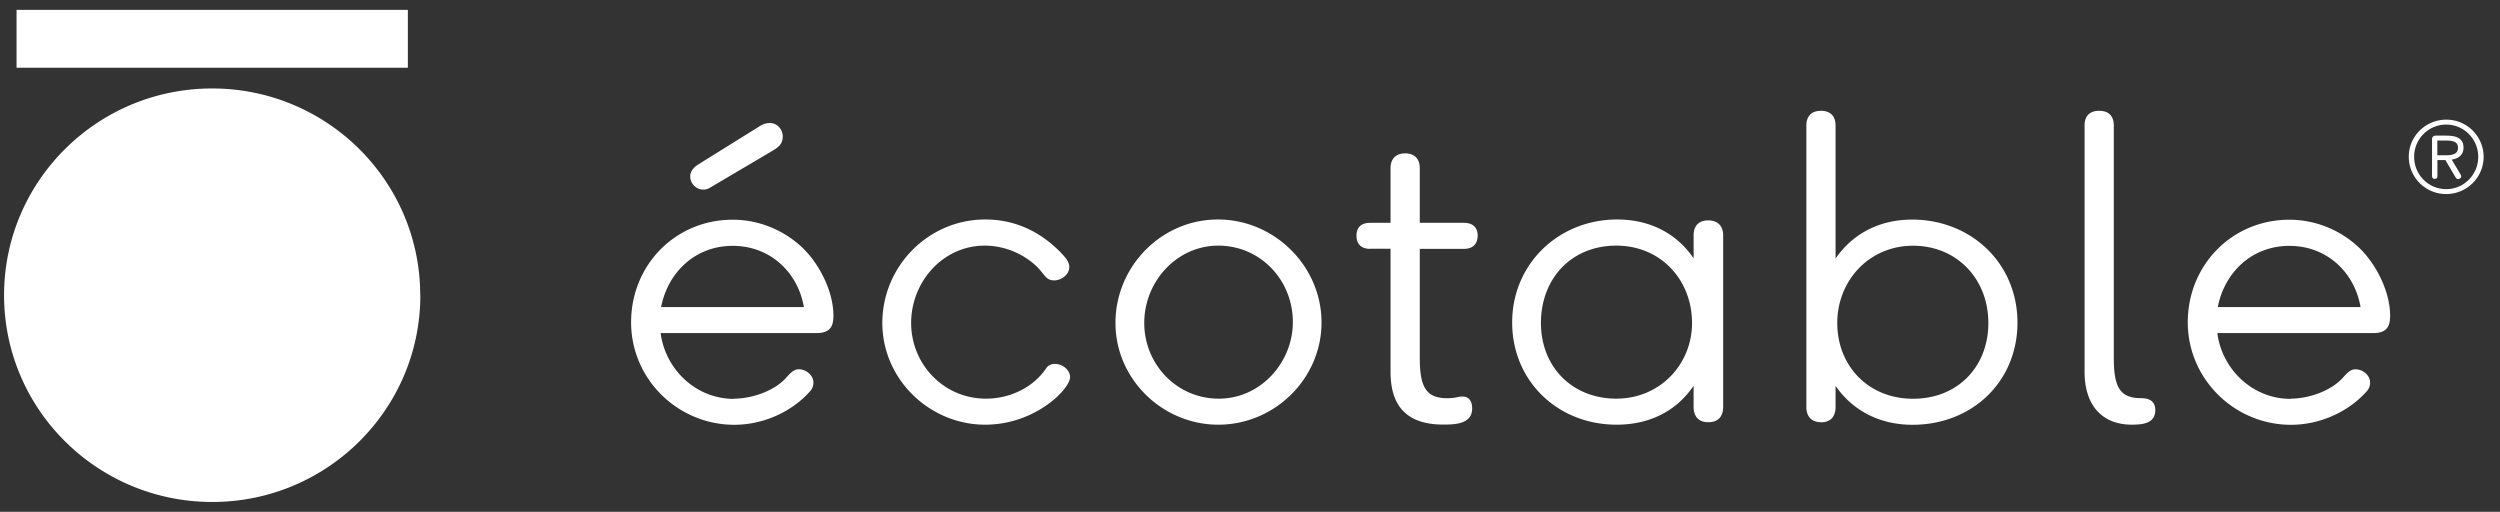 <svg xmlns="http://www.w3.org/2000/svg" width="127" height="26" fill="none"><rect width="100%" height="100%" fill="#333333" stroke="none"/><path fill="#fff" d="M21.353 14.997c0 5.799-4.734 10.503-10.57 10.503S.207 20.796.207 14.997 4.941 4.494 10.777 4.494s10.57 4.704 10.57 10.503M20.719.5H.841v2.94h19.878V.5Zm16.56 19.752c.908 0 2.05-.38 2.667-1.073.171-.187.36-.42.634-.42.36 0 .742.295.742.676 0 .147-.04.295-.171.442-.954 1.073-2.41 1.702-3.85 1.702-2.855 0-5.241-2.309-5.241-5.208 0-2.9 2.244-5.21 5.162-5.21 1.353 0 2.644.546 3.592 1.47.868.863 1.524 2.23 1.524 3.405 0 .527-.148.885-.868.885h-7.909c.235 1.827 1.776 3.342 3.724 3.342m-.063-7.774c-1.925 0-3.3 1.368-3.638 3.11h7.253c-.297-1.742-1.69-3.11-3.615-3.11Zm1.884-6.241c.383 0 .657.335.657.675s-.148.505-.445.692L36.08 9.528a.614.614 0 0 1-.36.102c-.383 0-.657-.335-.657-.67 0-.21.126-.42.383-.59l3.17-1.974a.954.954 0 0 1 .485-.148M53.6 18.487c.36 0 .76.295.76.67 0 .607-1.776 2.417-4.312 2.417-2.832 0-5.225-2.31-5.225-5.17s2.324-5.254 5.225-5.254c1.44 0 2.707.545 3.803 1.64.189.21.469.46.469.778 0 .38-.4.675-.76.675-.485 0-.485-.358-1.016-.817a3.875 3.875 0 0 0-2.518-.948c-2.136 0-3.74 1.85-3.74 3.927 0 2.076 1.627 3.847 3.808 3.847 1.182 0 2.37-.545 3.044-1.532.108-.17.274-.233.462-.233m8.291 3.087c-2.832 0-5.225-2.31-5.225-5.17s2.324-5.254 5.202-5.254 5.265 2.372 5.265 5.232c0 2.86-2.387 5.192-5.242 5.192m3.786-5.21c0-2.161-1.673-3.886-3.786-3.886s-3.763 1.827-3.763 3.927c0 2.099 1.65 3.847 3.786 3.847s3.763-1.85 3.763-3.887Zm3.93-3.722c-.446 0-.697-.232-.697-.67 0-.436.251-.652.697-.652h1.033V8.546c0-.46.252-.755.743-.755.49 0 .742.295.742.755v2.774h2.244c.423 0 .697.21.697.653 0 .442-.274.67-.697.67h-2.244v5.549c0 1.492.337 2.037 1.394 2.037.468 0 .508-.085.782-.085.297 0 .485.21.485.607 0 .8-.885.817-1.479.817-2.261 0-2.667-1.43-2.667-2.69v-6.241h-1.033v.005Zm17.17 8.807c-.485 0-.742-.295-.742-.777v-1.073c-.89 1.305-2.261 1.975-3.912 1.975-2.98 0-5.305-2.208-5.305-5.192 0-2.985 2.37-5.232 5.328-5.232 1.628 0 3.004.67 3.89 1.975V11.95c0-.465.25-.754.741-.754.492 0 .76.295.76.754v8.722c0 .482-.251.777-.76.777m-.822-5.044c0-2.162-1.565-3.927-3.849-3.927-2.284 0-3.826 1.68-3.826 3.927 0 2.246 1.605 3.847 3.826 3.847 2.222 0 3.85-1.742 3.85-3.847Zm6.55 5.043c-.485 0-.742-.295-.742-.777V6.384c0-.483.257-.755.742-.755s.742.272.742.755v6.746c.908-1.305 2.285-1.975 3.89-1.975 2.98 0 5.35 2.208 5.35 5.232s-2.324 5.192-5.328 5.192c-1.627 0-3.004-.675-3.912-1.975v1.073c0 .482-.25.777-.742.777m8.503-5.044c0-2.247-1.605-3.927-3.826-3.927s-3.849 1.765-3.849 3.927 1.565 3.847 3.849 3.847c2.284 0 3.826-1.64 3.826-3.847Zm7.761 3.818c.531 0 .719.25.719.607 0 .693-.673.738-1.205.738-1.416 0-2.387-.902-2.387-2.69v-12.5c0-.482.252-.754.743-.754s.742.272.742.755V18.19c0 1.493.32 2.037 1.394 2.037m7.583.025c.908 0 2.05-.38 2.667-1.072.171-.188.36-.42.634-.42.359 0 .742.295.742.675 0 .147-.04.295-.171.443-.954 1.072-2.41 1.702-3.849 1.702-2.855 0-5.242-2.31-5.242-5.21 0-2.899 2.244-5.208 5.162-5.208 1.353 0 2.644.545 3.592 1.47.868.862 1.525 2.23 1.525 3.404 0 .528-.149.885-.868.885h-7.909c.234 1.827 1.775 3.342 3.723 3.342m-.063-7.773c-1.924 0-3.301 1.367-3.638 3.11h7.253c-.297-1.743-1.691-3.11-3.615-3.11m7.966-2.633a1.895 1.895 0 0 1-1.902-1.89c0-1.05.857-1.889 1.908-1.889 1.05 0 1.895.851 1.895 1.89 0 1.038-.85 1.89-1.901 1.89m1.627-1.89c0-.897-.719-1.64-1.627-1.64a1.63 1.63 0 0 0-1.628 1.64c0 .902.72 1.64 1.628 1.64.908 0 1.627-.744 1.627-1.64m-.862.987c0 .08-.086.142-.166.142-.051 0-.091-.029-.12-.085l-.519-.88h-.406v.812c0 .09-.045.141-.137.141-.091 0-.137-.056-.137-.141v-1.85c0-.136.063-.204.206-.204h.491c.388 0 .902.05.902.607 0 .368-.245.556-.599.612l.451.755a.188.188 0 0 1 .028.09m-.16-1.446c0-.33-.291-.369-.645-.369h-.405v.75h.405c.309 0 .645-.035.645-.381Z"/></svg>